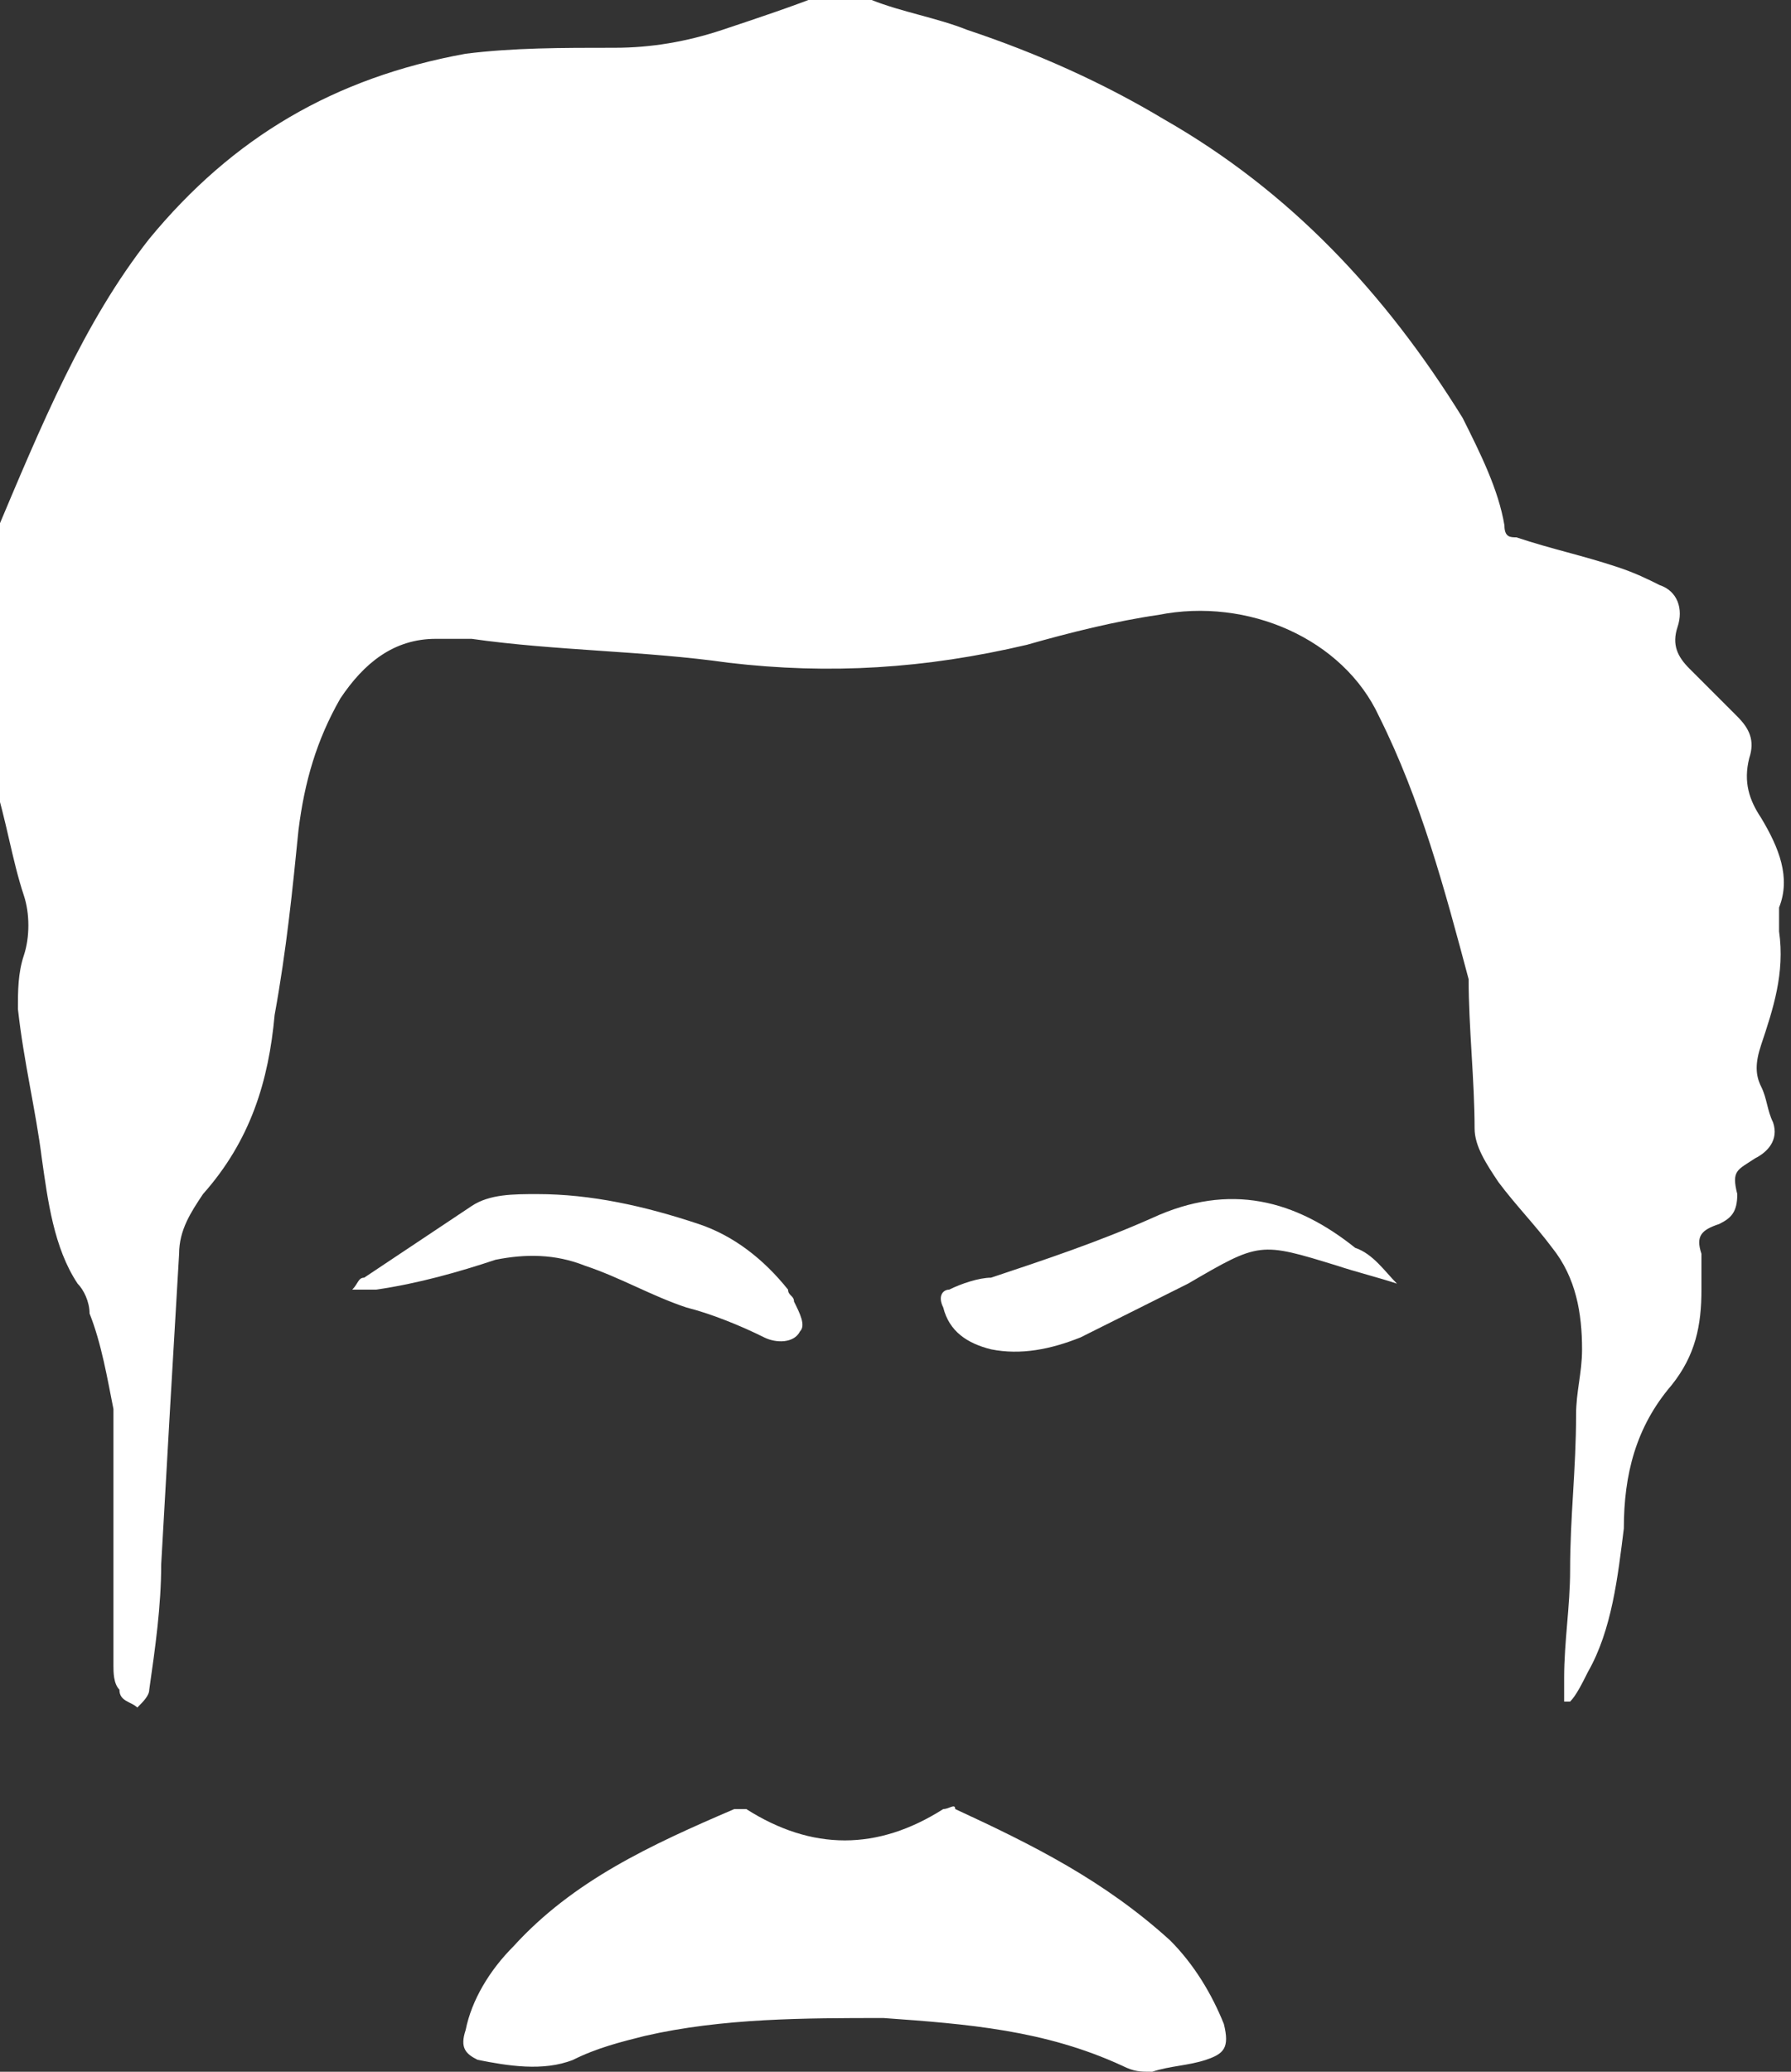 <svg id="Layer_1" xmlns="http://www.w3.org/2000/svg" viewBox="0 0 30 34.7"><rect x="0" y="0" width="30" height="34.7" fill="#333333" stroke="none"/><style>.st0{fill:#fff}</style><path class="st0" d="M14.6 0c.5.2 1.1.3 1.6.5 1.2.4 2.3.9 3.3 1.5 2.1 1.2 3.7 2.9 5 5 .3.6.6 1.2.7 1.8 0 .2.1.2.2.2.6.2 1.1.3 1.7.5.3.1.5.2.7.3.3.1.4.4.3.7-.1.3 0 .5.2.7l.8.8c.2.2.3.4.2.7-.1.4 0 .7.2 1 .3.5.5 1 .3 1.5v.4c.1.7-.1 1.3-.3 1.9-.1.3-.1.5 0 .7.1.2.1.4.2.6.1.3-.1.5-.3.6-.3.2-.4.2-.3.6 0 .3-.1.4-.3.5-.3.1-.4.2-.3.5v.6c0 .6-.1 1.1-.5 1.6-.6.7-.8 1.5-.8 2.4-.1.8-.2 1.7-.6 2.4-.1.2-.2.4-.3.5h-.1v-.4c0-.6.1-1.2.1-1.8 0-.9.1-1.7.1-2.6 0-.4.1-.7.1-1.1 0-.6-.1-1.2-.5-1.7-.3-.4-.6-.7-.9-1.1-.2-.3-.4-.6-.4-.9 0-.8-.1-1.7-.1-2.5-.4-1.5-.8-3-1.5-4.4-.6-1.3-2.2-2-3.7-1.7-.7.1-1.5.3-2.2.5-1.7.4-3.3.5-5 .3-1.4-.2-2.9-.2-4.3-.4h-.6c-.7 0-1.2.4-1.6 1-.4.7-.6 1.4-.7 2.2-.1 1-.2 2-.4 3.1-.1 1.1-.4 2.1-1.2 3-.2.3-.4.6-.4 1-.1 1.7-.2 3.4-.3 5.2 0 .7-.1 1.4-.2 2.1 0 .1-.1.2-.2.3-.1-.1-.3-.1-.3-.3-.1-.1-.1-.3-.1-.4v-4.3c-.1-.5-.2-1.1-.4-1.6 0-.2-.1-.4-.2-.5-.4-.6-.5-1.4-.6-2.1-.1-.8-.3-1.6-.4-2.5 0-.3 0-.6.1-.9.1-.3.1-.7 0-1-.2-.6-.3-1.3-.5-1.9-.4-1.4-.3-2.7 0-4.1.8-1.9 1.5-3.6 2.6-5C3.9 2.3 5.6 1.3 7.8.9 8.6.8 9.4.8 10.3.8c.6 0 1.2-.1 1.8-.3.6-.2 1.2-.4 1.7-.6.2.1.5.1.8.1zm4.7 34.7c-.2 0-.3 0-.5-.1-1.3-.6-2.6-.7-4-.8-1.3 0-2.7 0-4 .3-.4.1-.8.2-1.2.4-.5.2-1.1.1-1.6 0-.2-.1-.3-.2-.2-.5.1-.5.4-1 .8-1.4 1-1.1 2.3-1.7 3.7-2.3h.2c1.1.7 2.2.7 3.3 0 .1 0 .2-.1.2 0 1.3.6 2.5 1.2 3.6 2.2.4.4.7.9.9 1.4.1.4 0 .5-.3.6-.3.1-.6.1-.9.2z"/><path class="st0" d="M23.4 21.5c-.3-.1-.7-.2-1-.3-1.3-.4-1.3-.4-2.5.3l-1.8.9c-.5.2-1 .3-1.5.2-.4-.1-.7-.3-.8-.7-.1-.2 0-.3.1-.3.2-.1.5-.2.7-.2.9-.3 1.8-.6 2.7-1 1.3-.6 2.4-.3 3.4.5.3.1.5.4.7.6zm-17.5.1c.1-.1.1-.2.2-.2l1.8-1.2c.3-.2.7-.2 1.1-.2.9 0 1.8.2 2.7.5.6.2 1.1.6 1.5 1.1 0 .1.1.1.1.2.1.2.2.4.1.5-.1.2-.4.2-.6.1-.4-.2-.9-.4-1.3-.5-.6-.2-1.1-.5-1.7-.7-.5-.2-1-.2-1.5-.1-.6.2-1.3.4-2 .5h-.4z"/></svg>